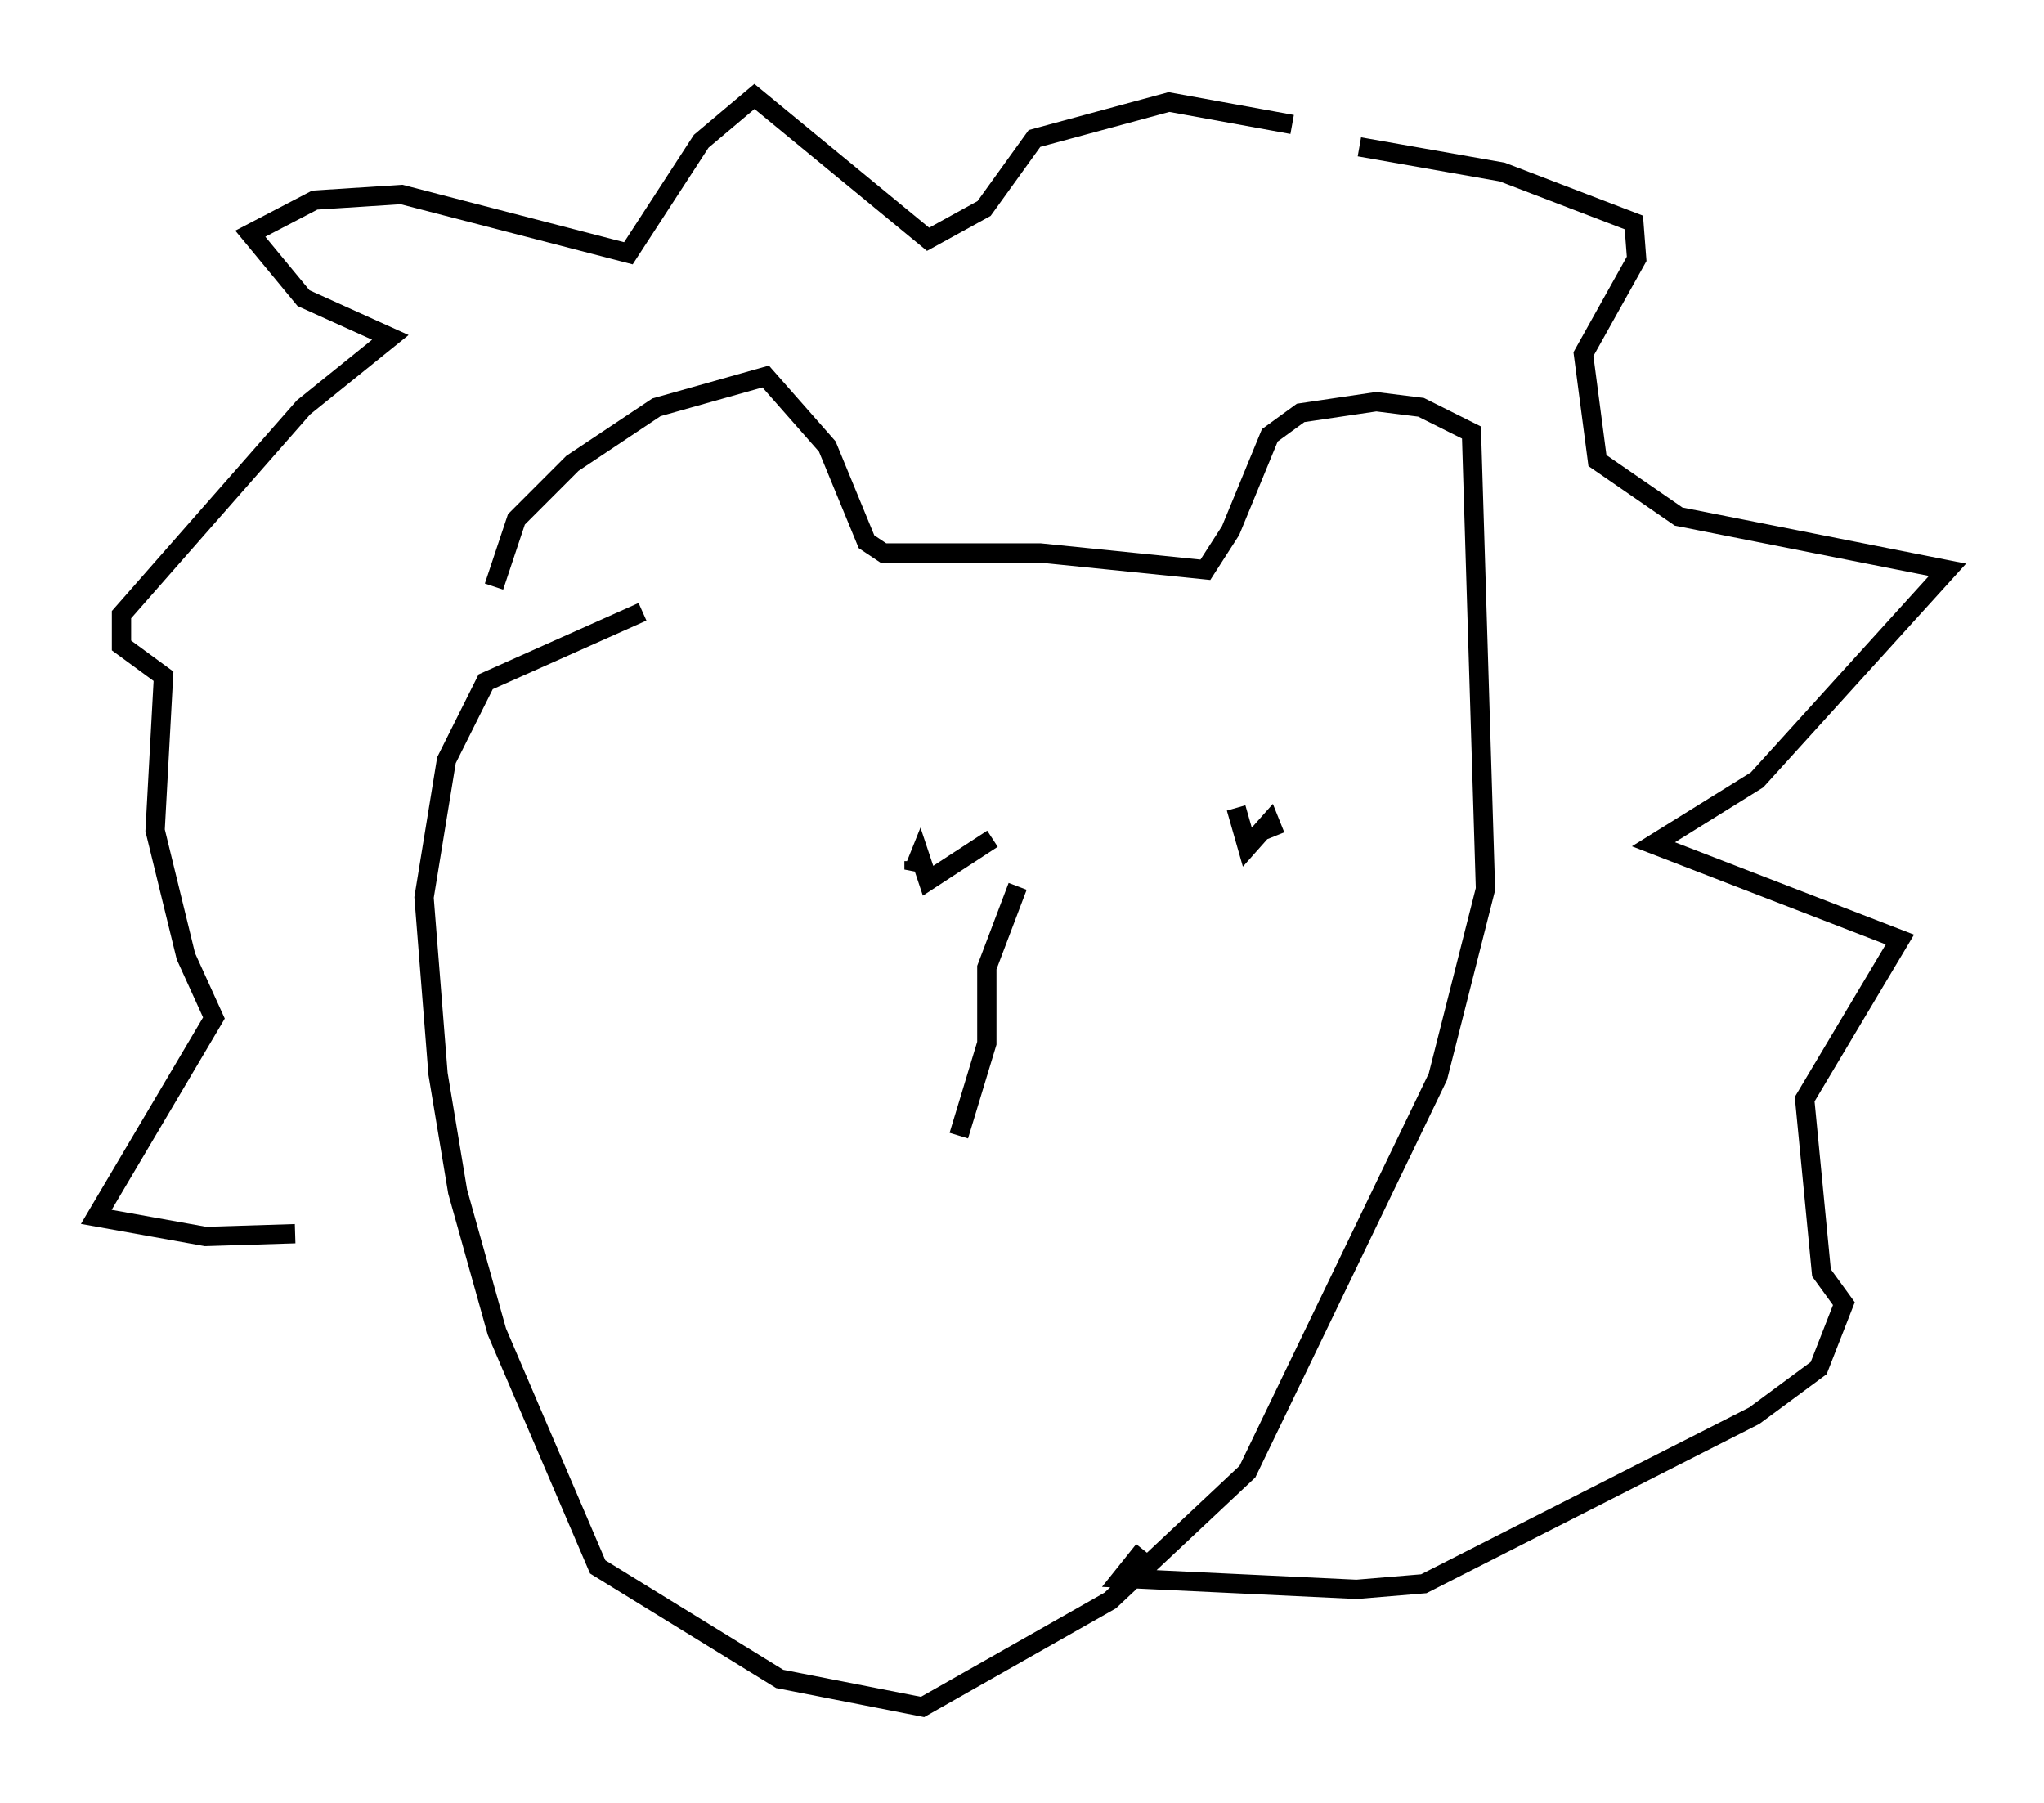 <?xml version="1.0" encoding="utf-8" ?>
<svg baseProfile="full" height="93.519" version="1.1" width="106.011" xmlns="http://www.w3.org/2000/svg" xmlns:ev="http://www.w3.org/2001/xml-events" xmlns:xlink="http://www.w3.org/1999/xlink"><defs /><rect fill="white" height="93.519" width="106.011" x="0" y="0" /><path d="M38.262, 31.145 m-4.939, 0.581 l-8.134, 3.631 -2.034, 4.067 l-1.162, 7.117 0.726, 9.151 l1.017, 6.101 2.034, 7.263 l5.229, 12.201 9.441, 5.81 l7.408, 1.453 9.732, -5.52 l7.117, -6.682 9.877, -20.48 l2.469, -9.732 -0.726, -23.676 l-2.615, -1.307 -2.324, -0.291 l-3.922, 0.581 -1.598, 1.162 l-2.034, 4.939 -1.307, 2.034 l-8.57, -0.872 -8.134, 0.0 l-0.872, -0.581 -2.034, -4.939 l-3.196, -3.631 -5.665, 1.598 l-4.358, 2.905 -2.905, 2.905 l-1.162, 3.486 m44.883, -22.804 l7.408, 1.307 6.827, 2.615 l0.145, 1.888 -2.76, 4.939 l0.726, 5.52 4.212, 2.905 l13.944, 2.76 -9.877, 10.894 l-5.374, 3.341 12.782, 4.939 l-4.939, 8.279 0.872, 9.006 l1.162, 1.598 -1.307, 3.341 l-3.341, 2.469 -17.14, 8.715 l-3.486, 0.291 -12.201, -0.581 l1.162, -1.453 m7.698, -73.933 l-6.391, -1.162 -6.972, 1.888 l-2.615, 3.631 -2.905, 1.598 l-9.006, -7.408 -2.76, 2.324 l-3.777, 5.81 -11.765, -3.05 l-4.503, 0.291 -3.341, 1.743 l2.76, 3.341 4.503, 2.034 l-4.503, 3.631 -9.441, 10.749 l0.0, 1.598 2.179, 1.598 l-0.436, 7.989 1.598, 6.536 l1.453, 3.196 -6.101, 10.313 l5.665, 1.017 4.648, -0.145 m50.838, -20.626 l-0.291, -0.726 -1.162, 1.307 l-0.581, -2.034 m-12.637, 1.598 l-3.341, 2.179 -0.436, -1.307 l-0.291, 0.726 0.0, -0.436 m5.374, 1.307 l-1.598, 4.212 0.0, 3.922 l-1.453, 4.793 " fill="none" stroke="black" stroke-width="1" /></svg>
